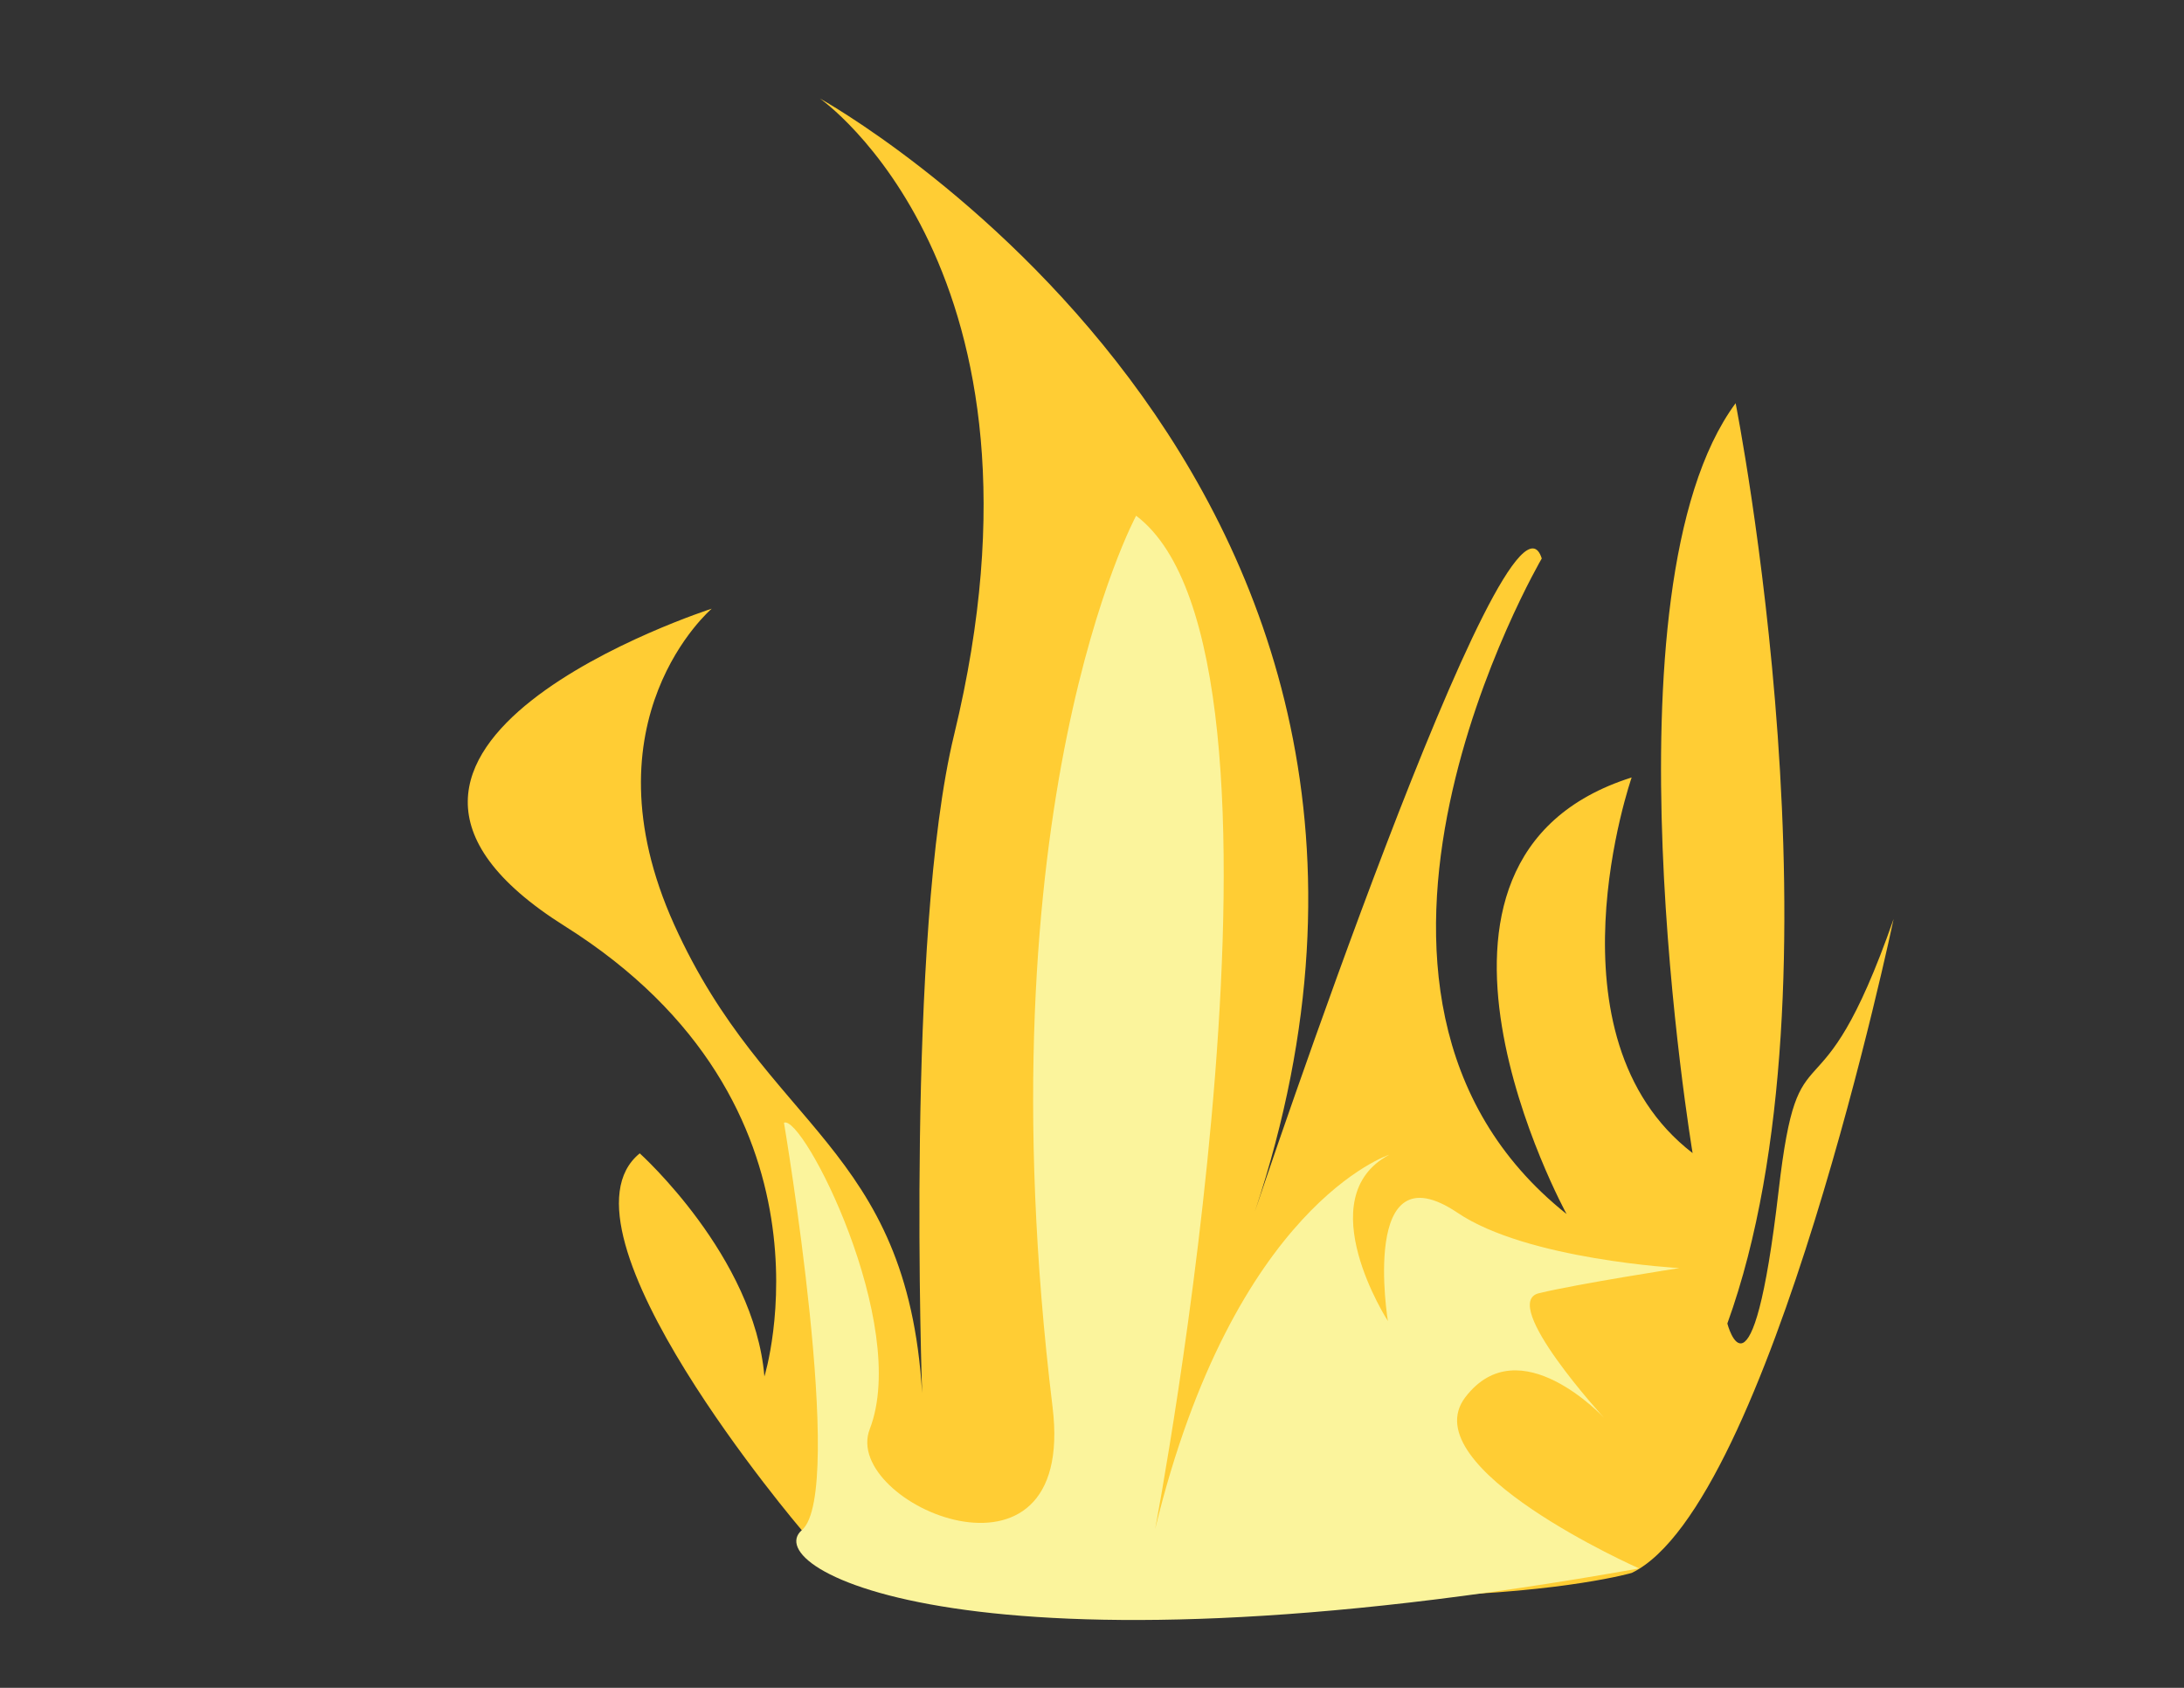 <?xml version="1.0" encoding="utf-8"?>
<!-- Generator: Adobe Illustrator 22.1.0, SVG Export Plug-In . SVG Version: 6.00 Build 0)  -->
<svg version="1.1" id="Layer_1" xmlns="http://www.w3.org/2000/svg" xmlns:xlink="http://www.w3.org/1999/xlink" x="0px" y="0px"
	 viewBox="0 0 792 612" style="enable-background:new 0 0 792 612;" xml:space="preserve">
<rect x="0" y="0" width="792" height="612" fill="#333333" stroke="none"/>
<style type="text/css">
	.st0{fill:#FFCD34;}
	.st1{fill:#FBF49C;}
</style>
<path class="st0" d="M290.8,554.9c0,0-93-109-58.8-136.7c0,0,41.6,37.4,45.2,80.9c0,0,30.7-98.5-72.4-163.3s53.3-115.1,53.3-115.1
	s-47.2,40.2-13.6,114.6s84.4,79.9,89.9,169.8c0,0-6-166.3,11.6-238.7c40.9-168.5-48.7-230.7-48.7-230.7s246.7,136.2,157.8,403.5
	c0,0,92-274.9,104-236.7c0,0-92,157.3,9,237.7c0,0-70.4-128.6,23.6-158.3c0,0-32.7,94,22.1,136.2c0,0-34.2-204.5,15.6-271.9
	c0,0,41.7,210.1-3,333.7c0,0,9,34.7,18.6-48.2c7.4-64.1,14.1-19.6,41.7-98.5c0,0-44.7,212.6-94.9,237.1
	C591.9,570.4,495.9,597.6,290.8,554.9z"/>
<path class="st1" d="M418.9,554.4c0,0,60.3-316.8-6.9-367.4c0,0-56.8,105-30.3,323.2c8.8,72.2-76.8,35.1-66.3,8
	c14.7-38-24.3-114.4-31.1-111.1c0,0,22.6,133.9,6.5,147.7c-16.1,13.8,61.4,57.1,303.6,13.9c0,0-82.6-36.5-63-62.1
	c19.6-25.6,50.3,7.5,50.3,7.5s-38.2-41.7-23.6-45.2c14.6-3.5,50.9-9.1,50.9-9.1s-55.3-3-80.5-20.1C493,415.9,503.3,479,503.3,479
	s-28.8-44.7,0.5-60.3C503.8,418.7,447.5,436.8,418.9,554.4z"/>
</svg>
